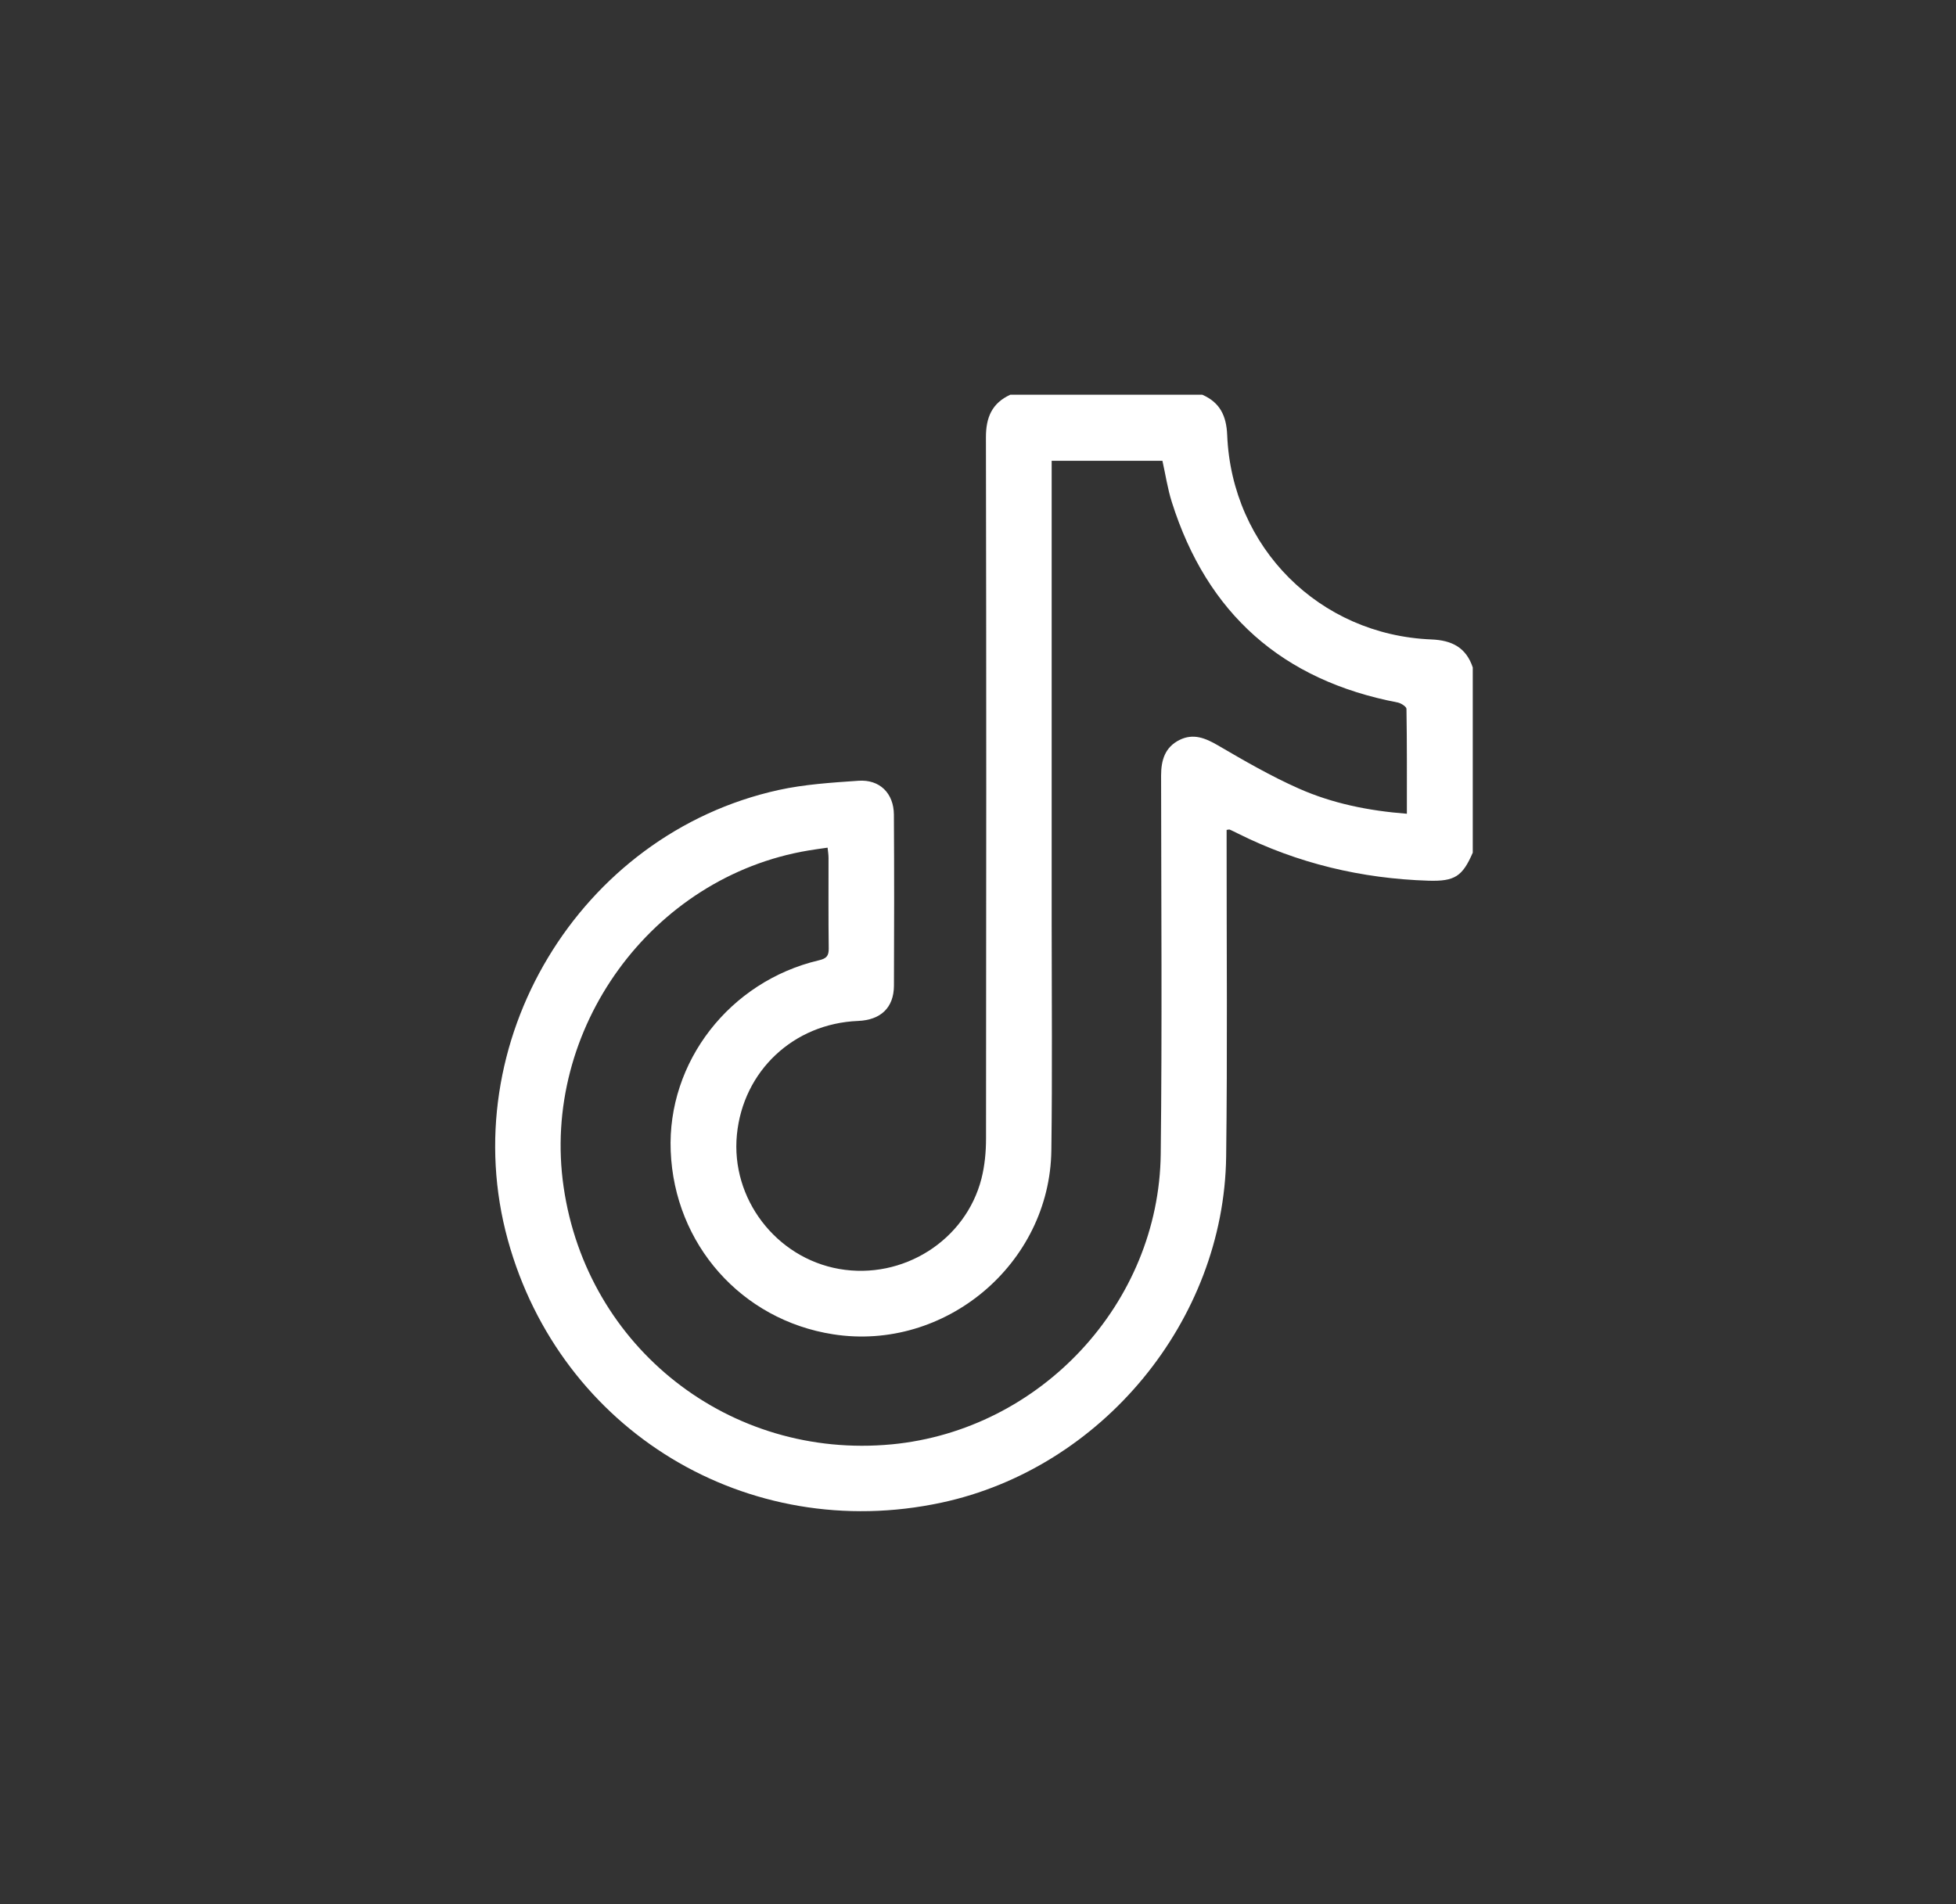 <svg xmlns="http://www.w3.org/2000/svg" width="38" height="37" viewBox="0 0 38 37" fill="none">
<rect x="0" y="0" width="38" height="37" fill="#333333" stroke="none"/>
<path d="M28.611 16.57C28.411 17.03 28.262 17.128 27.751 17.113C26.45 17.072 25.21 16.777 24.043 16.193C23.992 16.168 23.942 16.142 23.89 16.12C23.88 16.115 23.864 16.122 23.83 16.126C23.83 16.207 23.83 16.288 23.83 16.371C23.829 18.405 23.847 20.439 23.821 22.473C23.78 25.662 21.406 28.53 18.29 29.198C14.523 30.005 10.889 27.804 9.866 24.094C8.812 20.268 11.248 16.206 15.125 15.351C15.631 15.24 16.157 15.207 16.677 15.171C17.09 15.142 17.363 15.413 17.366 15.829C17.373 16.937 17.372 18.047 17.367 19.155C17.364 19.581 17.11 19.82 16.67 19.838C15.417 19.889 14.437 20.809 14.316 22.049C14.195 23.288 15.073 24.44 16.302 24.657C17.539 24.874 18.761 24.105 19.068 22.899C19.131 22.649 19.156 22.384 19.156 22.125C19.161 17.584 19.163 13.042 19.154 8.501C19.153 8.111 19.271 7.834 19.627 7.67H23.357C23.699 7.819 23.826 8.078 23.841 8.453C23.931 10.638 25.629 12.337 27.807 12.425C28.208 12.441 28.482 12.582 28.612 12.969V16.571L28.611 16.57ZM27.332 15.812C27.332 15.113 27.335 14.443 27.324 13.774C27.323 13.73 27.218 13.663 27.153 13.65C24.916 13.222 23.45 11.927 22.765 9.754C22.683 9.495 22.643 9.222 22.583 8.954H20.431C20.431 9.049 20.431 9.132 20.431 9.215C20.431 12.111 20.431 15.007 20.431 17.904C20.431 19.387 20.445 20.871 20.425 22.354C20.396 24.56 18.359 26.266 16.186 25.927C14.405 25.65 13.101 24.178 13.03 22.365C12.961 20.636 14.175 19.069 15.908 18.66C16.054 18.626 16.102 18.578 16.1 18.427C16.092 17.841 16.097 17.255 16.096 16.668C16.096 16.609 16.086 16.549 16.078 16.471C15.939 16.491 15.821 16.506 15.705 16.526C12.659 17.035 10.503 20.001 10.95 23.067C11.405 26.192 14.178 28.365 17.327 28.065C20.215 27.788 22.516 25.326 22.55 22.423C22.578 19.972 22.559 17.52 22.557 15.069C22.557 14.772 22.632 14.52 22.913 14.379C23.183 14.244 23.418 14.341 23.666 14.486C24.176 14.784 24.691 15.082 25.23 15.321C25.883 15.611 26.583 15.754 27.331 15.812H27.332Z" fill="white"/>
</svg>